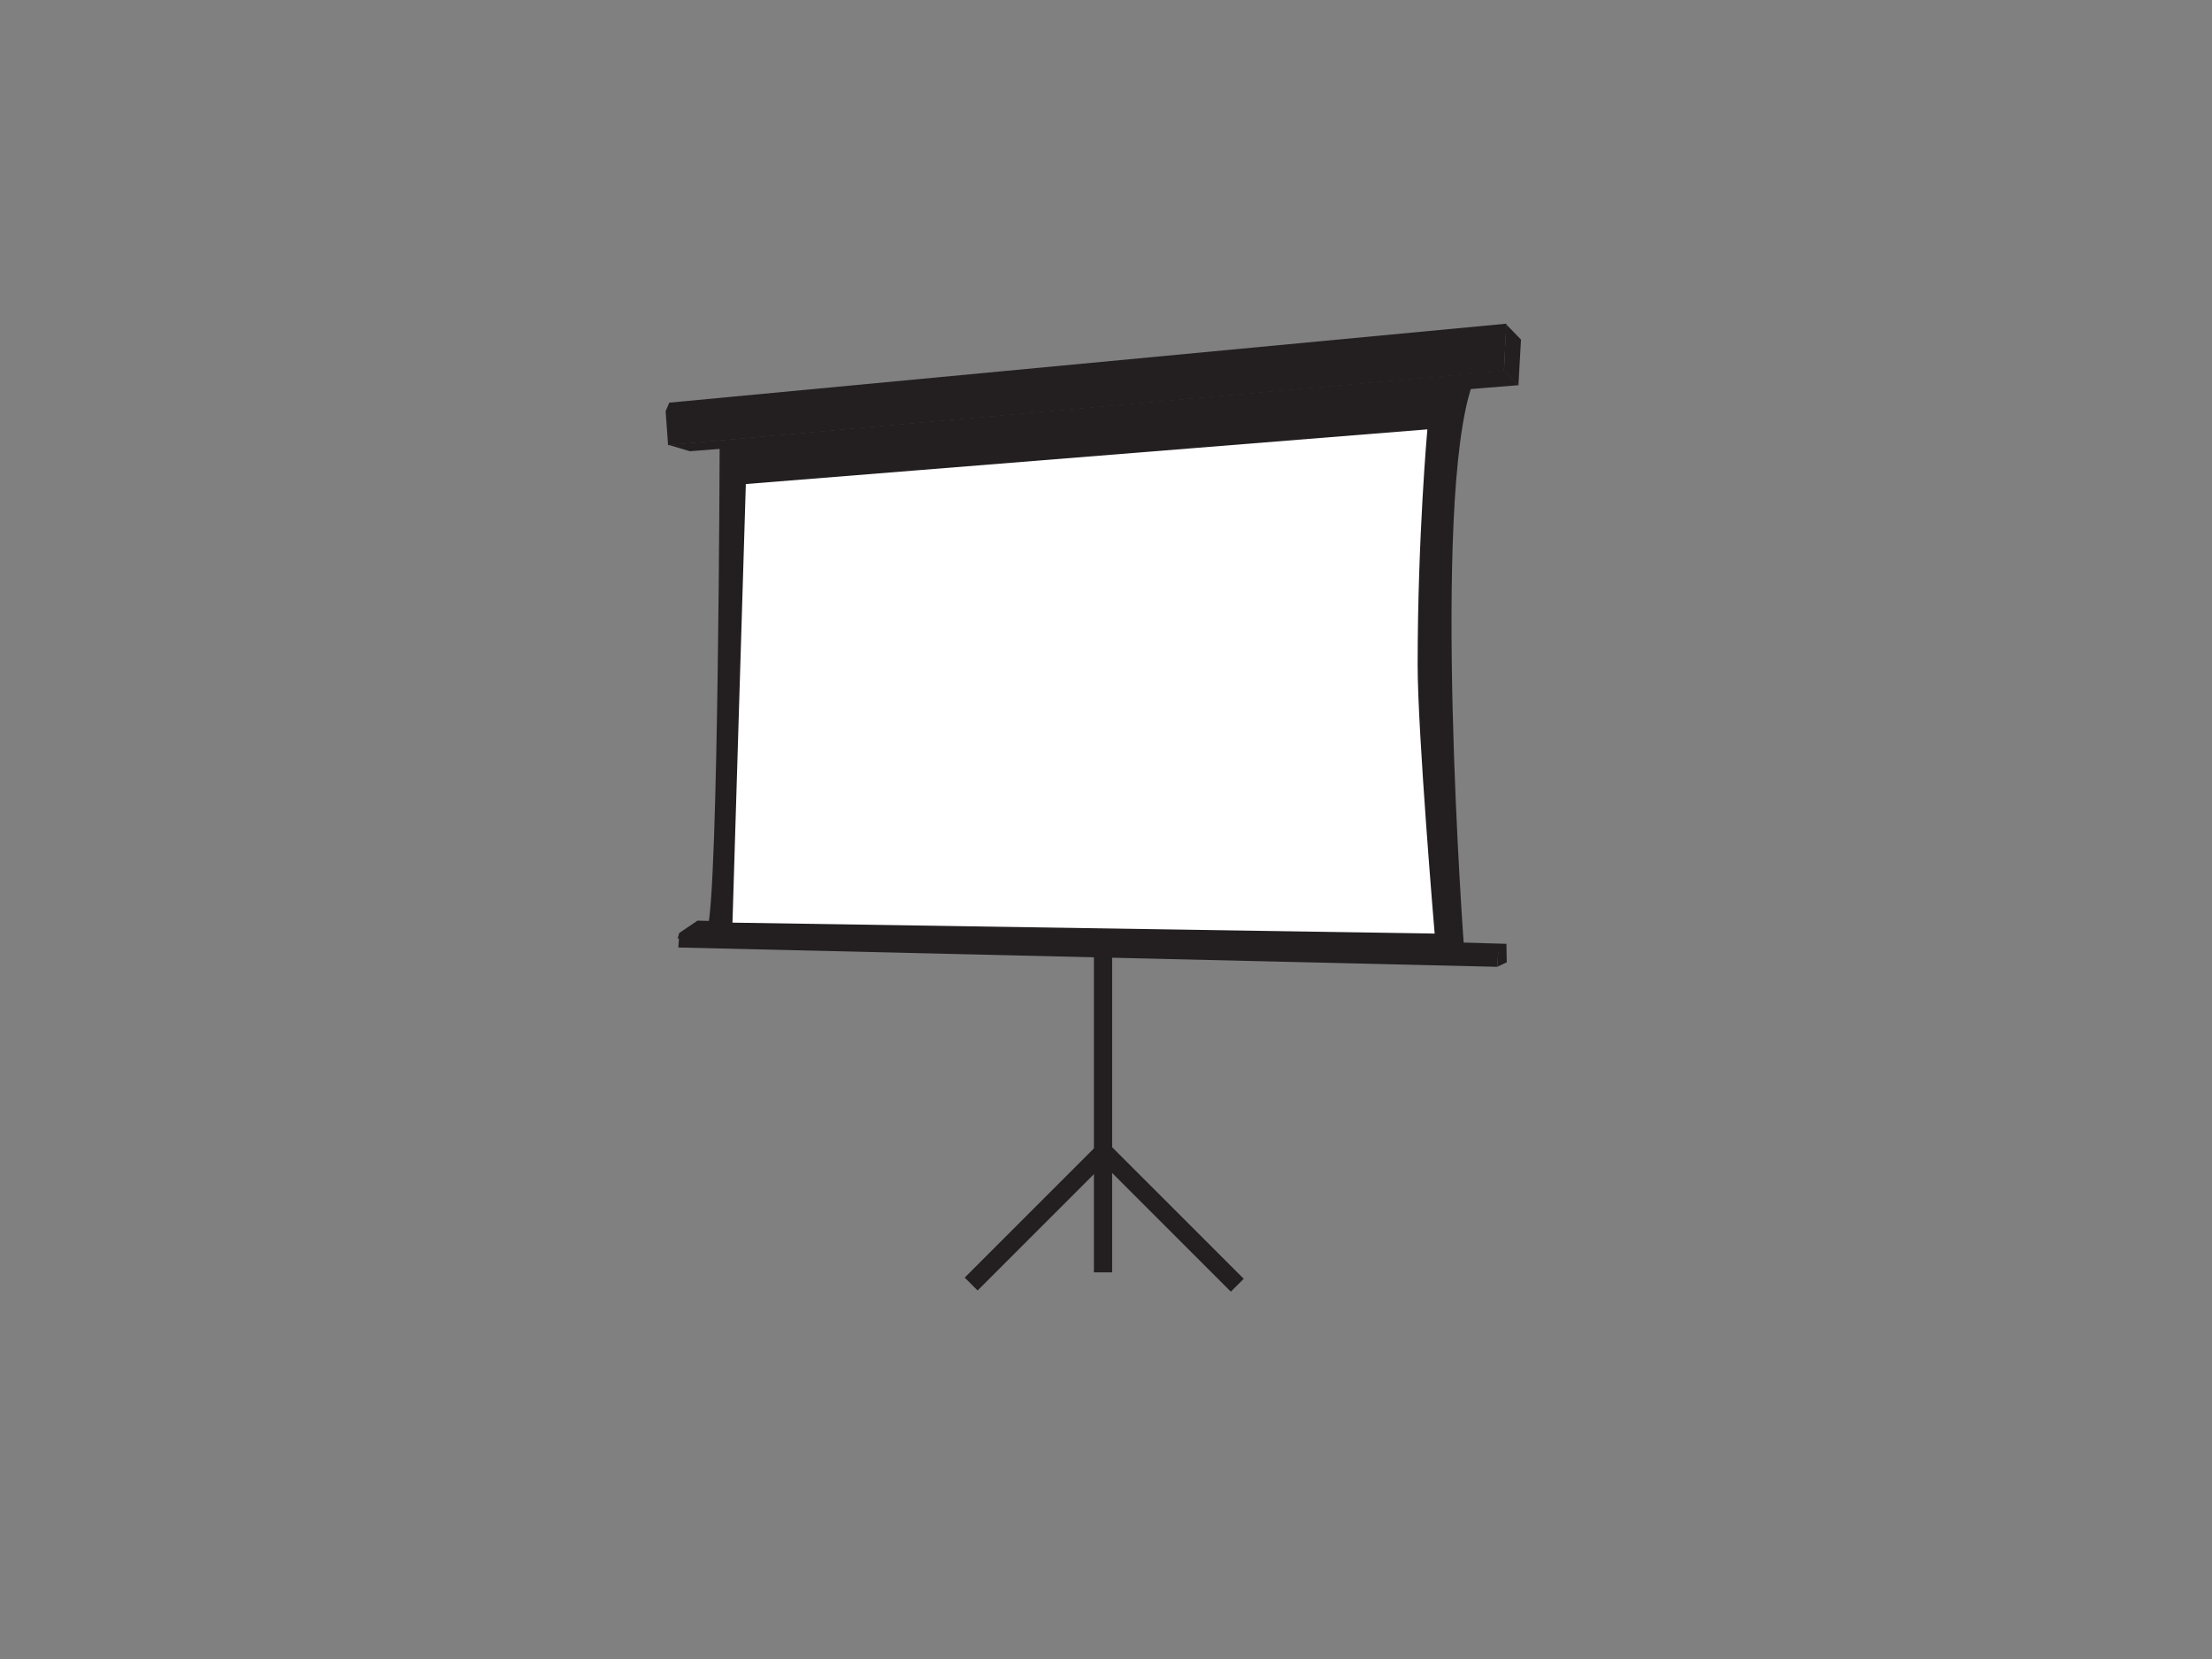 <?xml version="1.0" encoding="utf-8"?>
<!-- Generator: Adobe Illustrator 17.0.0, SVG Export Plug-In . SVG Version: 6.00 Build 0)  -->
<!DOCTYPE svg PUBLIC "-//W3C//DTD SVG 1.1//EN" "http://www.w3.org/Graphics/SVG/1.1/DTD/svg11.dtd">
<svg version="1.1" id="Layer_1" xmlns="http://www.w3.org/2000/svg" xmlns:xlink="http://www.w3.org/1999/xlink" x="0px" y="0px"
	 width="800px" height="600px" viewBox="0 0 800 600" enable-background="new 0 0 800 600" xml:space="preserve">
<rect x="0" y="0" width="800" height="600" fill="#808080" stroke="none"/>
<g>
	<polygon fill="#231F20" points="348.898,462.062 353.559,466.723 399.029,421.253 398.029,412.931 	"/>
	<polygon fill="#231F20" points="449.807,462.492 445.146,467.153 399.278,421.285 400.247,412.931 	"/>
	<rect x="395.63" y="317.426" fill="#231F20" width="6.594" height="142.735"/>
	<g>
		<polygon fill="#231F20" points="544.815,341.346 252.271,332.952 245.718,337.396 245.059,339.413 541.917,344.428 		"/>
		<polygon fill="#231F20" points="541.929,342.632 245.718,337.396 245.32,342.676 541.54,349.664 		"/>
		<polygon fill="#231F20" points="541.929,342.632 544.815,341.346 544.939,348.037 541.531,349.628 		"/>
	</g>
	<path fill="#231F20" d="M260.276,160.558c0,0-0.438,161.922-4.392,175.106l273.545,6.369c0,0-11.862-160.821,3.074-203.005
		L260.276,160.558z"/>
	<polygon fill="#231F20" points="544.734,117.306 550.09,122.823 549.162,139.306 543.927,134.194 	"/>
	<polygon fill="#231F20" points="544.81,117.061 543.927,134.194 241.619,160.996 240.739,148.696 242.061,145.623 	"/>
	<polygon fill="#231F20" points="549.267,139.306 543.911,134.03 241.711,160.888 249.527,163.198 	"/>
	<path fill="#FFFFFF" d="M512.713,240.529c0.008-46.599,3.516-85.243,3.516-85.243L269.743,175.06l-4.834,158.624l253.952,3.958
		C518.861,337.642,512.709,265.032,512.713,240.529z"/>
</g>
</svg>
